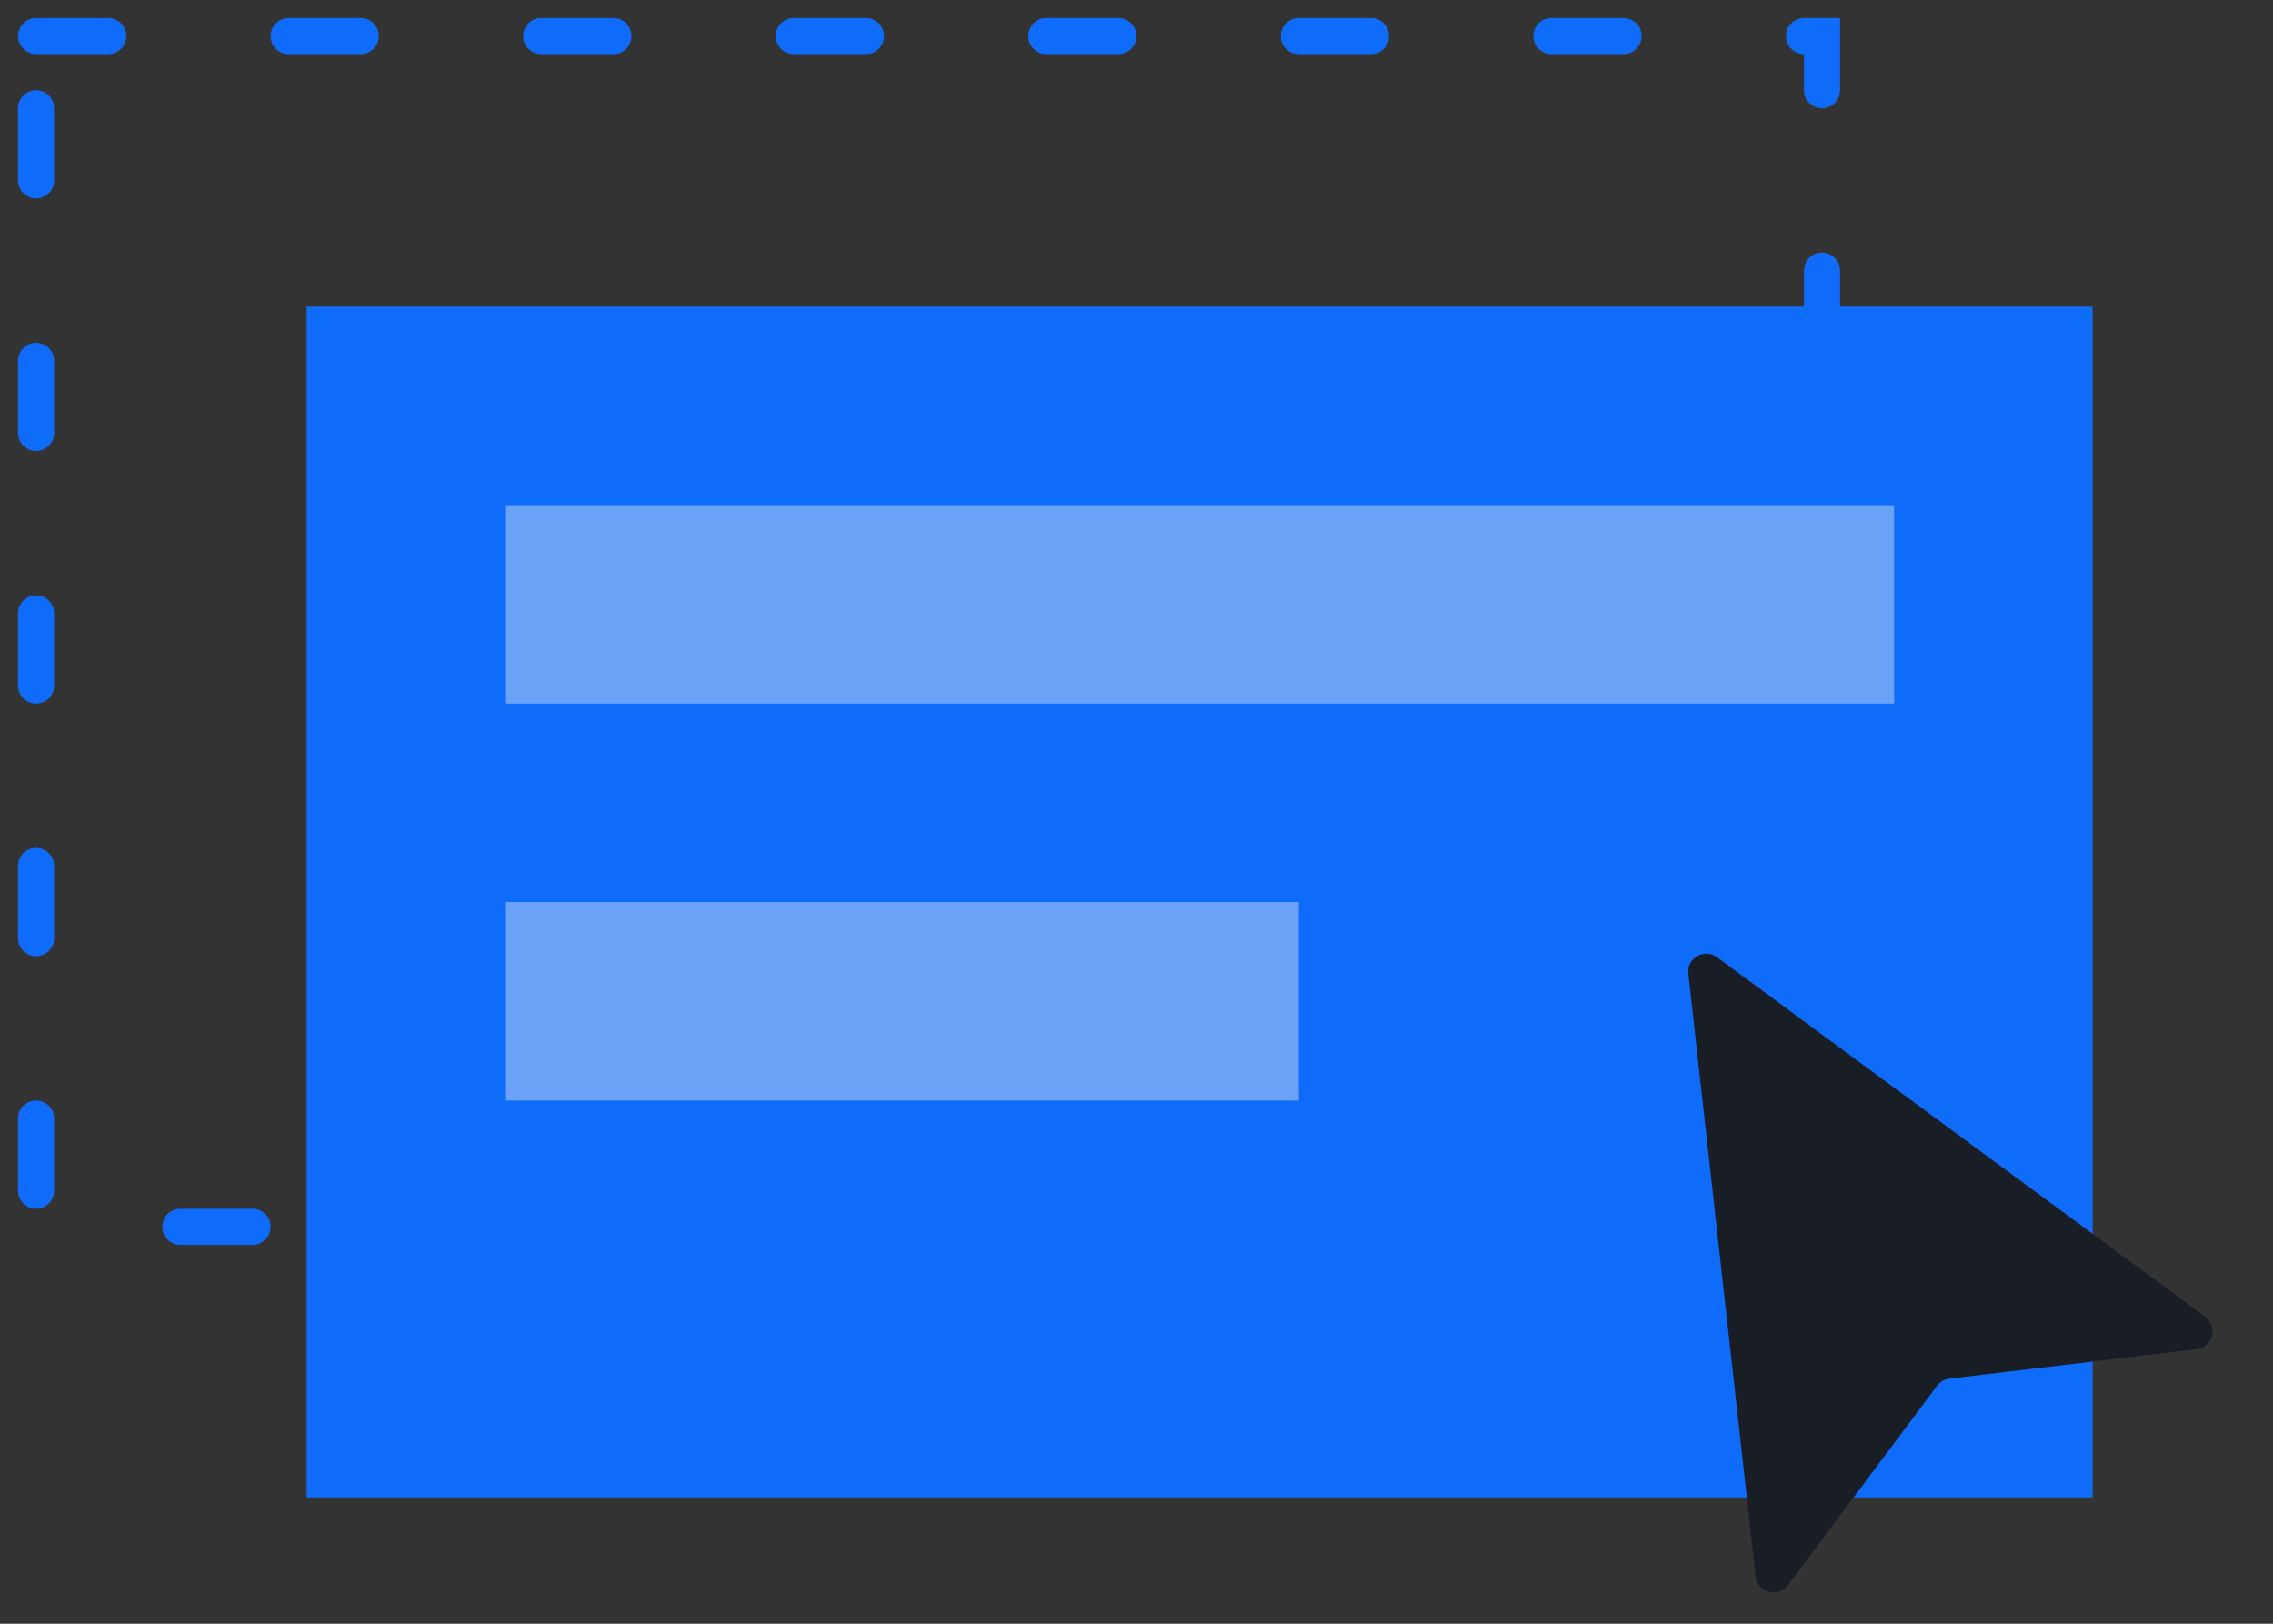 <svg width="63" height="45" viewBox="0 0 63 45" fill="none" xmlns="http://www.w3.org/2000/svg">
<rect x="0" y="0" width="63" height="45" fill="#333333" stroke="none"/>
<rect x="1" y="1" width="49.5" height="33" stroke="#0F6CFA" stroke-linecap="round" stroke-dasharray="2 5 2 5"/>
<rect x="8.5" y="8.5" width="49.5" height="33" fill="#0F6CFA"/>
<rect opacity="0.4" x="14" y="14" width="38.5" height="5.5" fill="#F2F2F2"/>
<rect opacity="0.4" x="14" y="25" width="22" height="5.5" fill="#F2F2F2"/>
<path d="M46.795 26.985L48.66 43.685C48.71 44.136 49.286 44.292 49.557 43.929L53.69 38.405C53.772 38.295 53.895 38.224 54.031 38.208L60.882 37.391C61.332 37.337 61.484 36.761 61.119 36.492L47.589 26.527C47.237 26.268 46.747 26.552 46.795 26.985Z" fill="#191D25"/>
</svg>
